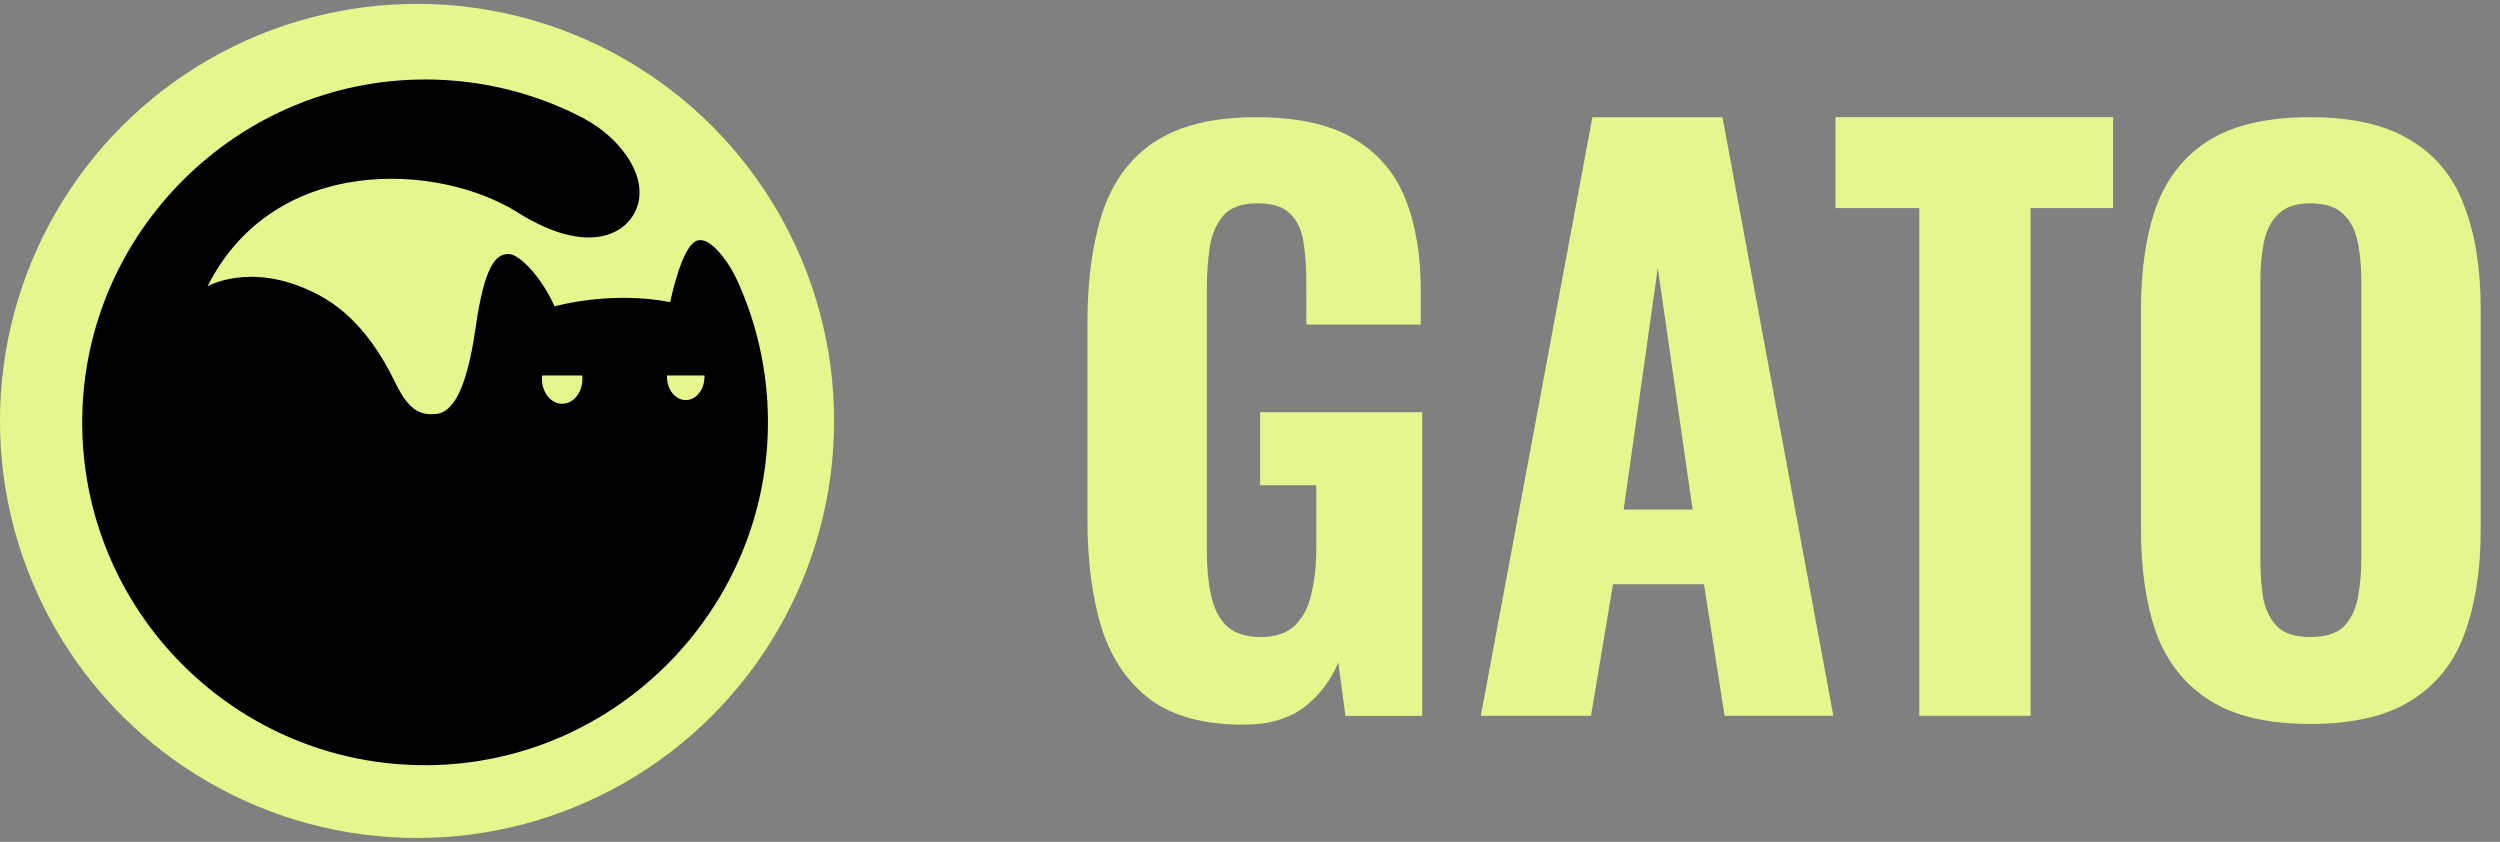 <svg width="98" height="33" viewBox="0 0 98 33" fill="none" class="r-88pszg"><rect x="0" y="0" width="98" height="33" fill="#808080" stroke="none"/><circle cx="16.349" cy="16.349" r="16.349" fill="#E5F68C" transform="matrix(-1 0 0 1 32.697 0.151)"></circle><path d="M16.637 3.115C18.825 3.112 20.892 3.63 22.719 4.555C23.294 4.846 23.823 5.225 24.249 5.709C24.82 6.357 25.116 7.049 25.064 7.693C24.96 8.97 23.356 10.255 20.284 8.323C17.213 6.391 10.759 6.011 8.136 11.222C8.136 11.222 9.81 10.254 12.26 11.446C12.932 11.773 14.313 12.534 15.504 15.018C16.067 16.193 16.574 16.277 17.109 16.226C17.694 16.169 18.279 15.407 18.64 12.867C19.001 10.327 19.467 9.969 19.916 9.956C20.367 9.942 21.237 10.881 21.738 12.01C21.738 12.01 23.892 11.386 26.272 11.842C26.272 11.842 26.72 9.599 27.341 9.427C27.641 9.343 27.993 9.629 28.315 10.033C28.562 10.342 28.762 10.686 28.924 11.046C29.667 12.697 30.088 14.524 30.103 16.449C30.16 23.836 24.158 29.938 16.771 29.995C9.259 30.055 3.159 23.951 3.223 16.438C3.286 9.105 9.306 3.129 16.639 3.116L16.637 3.115Z" fill="black"></path><path d="M26.878 13.848C26.471 13.848 26.143 14.26 26.145 14.767C26.145 15.274 26.475 15.684 26.881 15.684C27.288 15.684 27.617 15.272 27.616 14.765C27.616 14.258 27.285 13.848 26.878 13.848Z" fill="#E5F68C"></path><path d="M22.036 13.876C21.597 13.876 21.242 14.314 21.244 14.852C21.244 15.392 21.601 15.829 22.039 15.827C22.477 15.825 22.832 15.389 22.831 14.85C22.831 14.31 22.474 13.874 22.036 13.876Z" fill="#E5F68C"></path><rect width="2.732" height="1.093" fill="black" transform="matrix(-1 0 0 1 23.427 13.625)"></rect><rect width="2.732" height="1.093" fill="black" transform="matrix(-1 0 0 1 28.21 13.625)"></rect><path d="M48.729 28.407C47.206 28.407 45.999 28.082 45.108 27.433C44.216 26.766 43.575 25.831 43.185 24.628C42.814 23.407 42.628 21.995 42.628 20.393V12.636C42.628 10.976 42.823 9.545 43.213 8.343C43.603 7.141 44.281 6.216 45.247 5.567C46.231 4.918 47.559 4.594 49.231 4.594C50.847 4.594 52.119 4.87 53.047 5.424C53.995 5.977 54.673 6.759 55.081 7.771C55.49 8.782 55.694 9.984 55.694 11.377V12.722H51.209V11.091C51.209 10.48 51.172 9.946 51.097 9.488C51.023 9.011 50.847 8.639 50.568 8.372C50.308 8.105 49.881 7.971 49.286 7.971C48.673 7.971 48.228 8.133 47.949 8.458C47.671 8.782 47.494 9.202 47.42 9.717C47.346 10.213 47.308 10.747 47.308 11.32V21.595C47.308 22.243 47.364 22.825 47.475 23.341C47.587 23.856 47.791 24.256 48.089 24.543C48.404 24.829 48.85 24.972 49.426 24.972C50.002 24.972 50.447 24.819 50.763 24.514C51.079 24.209 51.292 23.799 51.404 23.283C51.534 22.749 51.599 22.148 51.599 21.48V19.019H49.398V16.157H55.75V28.063H52.741L52.462 25.974C52.165 26.68 51.719 27.262 51.125 27.72C50.531 28.177 49.732 28.407 48.729 28.407Z" fill="#E5F68C"></path><path d="M58.048 28.059L62.422 4.594H67.521L71.867 28.059H67.604L66.796 22.902H63.23L62.367 28.059H58.048ZM63.648 19.976H66.351L64.985 10.504L63.648 19.976Z" fill="#E5F68C"></path><path d="M75.236 28.059V8.157H71.95V4.594H82.833V8.157H79.599V28.059H75.236Z" fill="#E5F68C"></path><path d="M90.557 28.378C88.904 28.378 87.595 28.072 86.629 27.462C85.663 26.851 84.967 25.983 84.539 24.857C84.131 23.712 83.927 22.348 83.927 20.764V12.121C83.927 10.537 84.131 9.183 84.539 8.057C84.967 6.931 85.663 6.072 86.629 5.481C87.595 4.889 88.904 4.594 90.557 4.594C92.229 4.594 93.547 4.899 94.513 5.51C95.498 6.101 96.194 6.96 96.603 8.085C97.03 9.192 97.243 10.537 97.243 12.121V20.764C97.243 22.348 97.03 23.712 96.603 24.857C96.194 25.983 95.498 26.851 94.513 27.462C93.547 28.072 92.229 28.378 90.557 28.378ZM90.557 24.972C91.151 24.972 91.588 24.838 91.867 24.571C92.145 24.285 92.331 23.913 92.424 23.455C92.517 22.978 92.563 22.472 92.563 21.938V10.976C92.563 10.442 92.517 9.946 92.424 9.488C92.331 9.03 92.145 8.667 91.867 8.4C91.588 8.114 91.151 7.971 90.557 7.971C90 7.971 89.582 8.114 89.303 8.4C89.025 8.667 88.839 9.03 88.746 9.488C88.653 9.946 88.607 10.442 88.607 10.976V21.938C88.607 22.472 88.644 22.978 88.718 23.455C88.811 23.913 88.997 24.285 89.276 24.571C89.554 24.838 89.981 24.972 90.557 24.972Z" fill="#E5F68C"></path></svg>